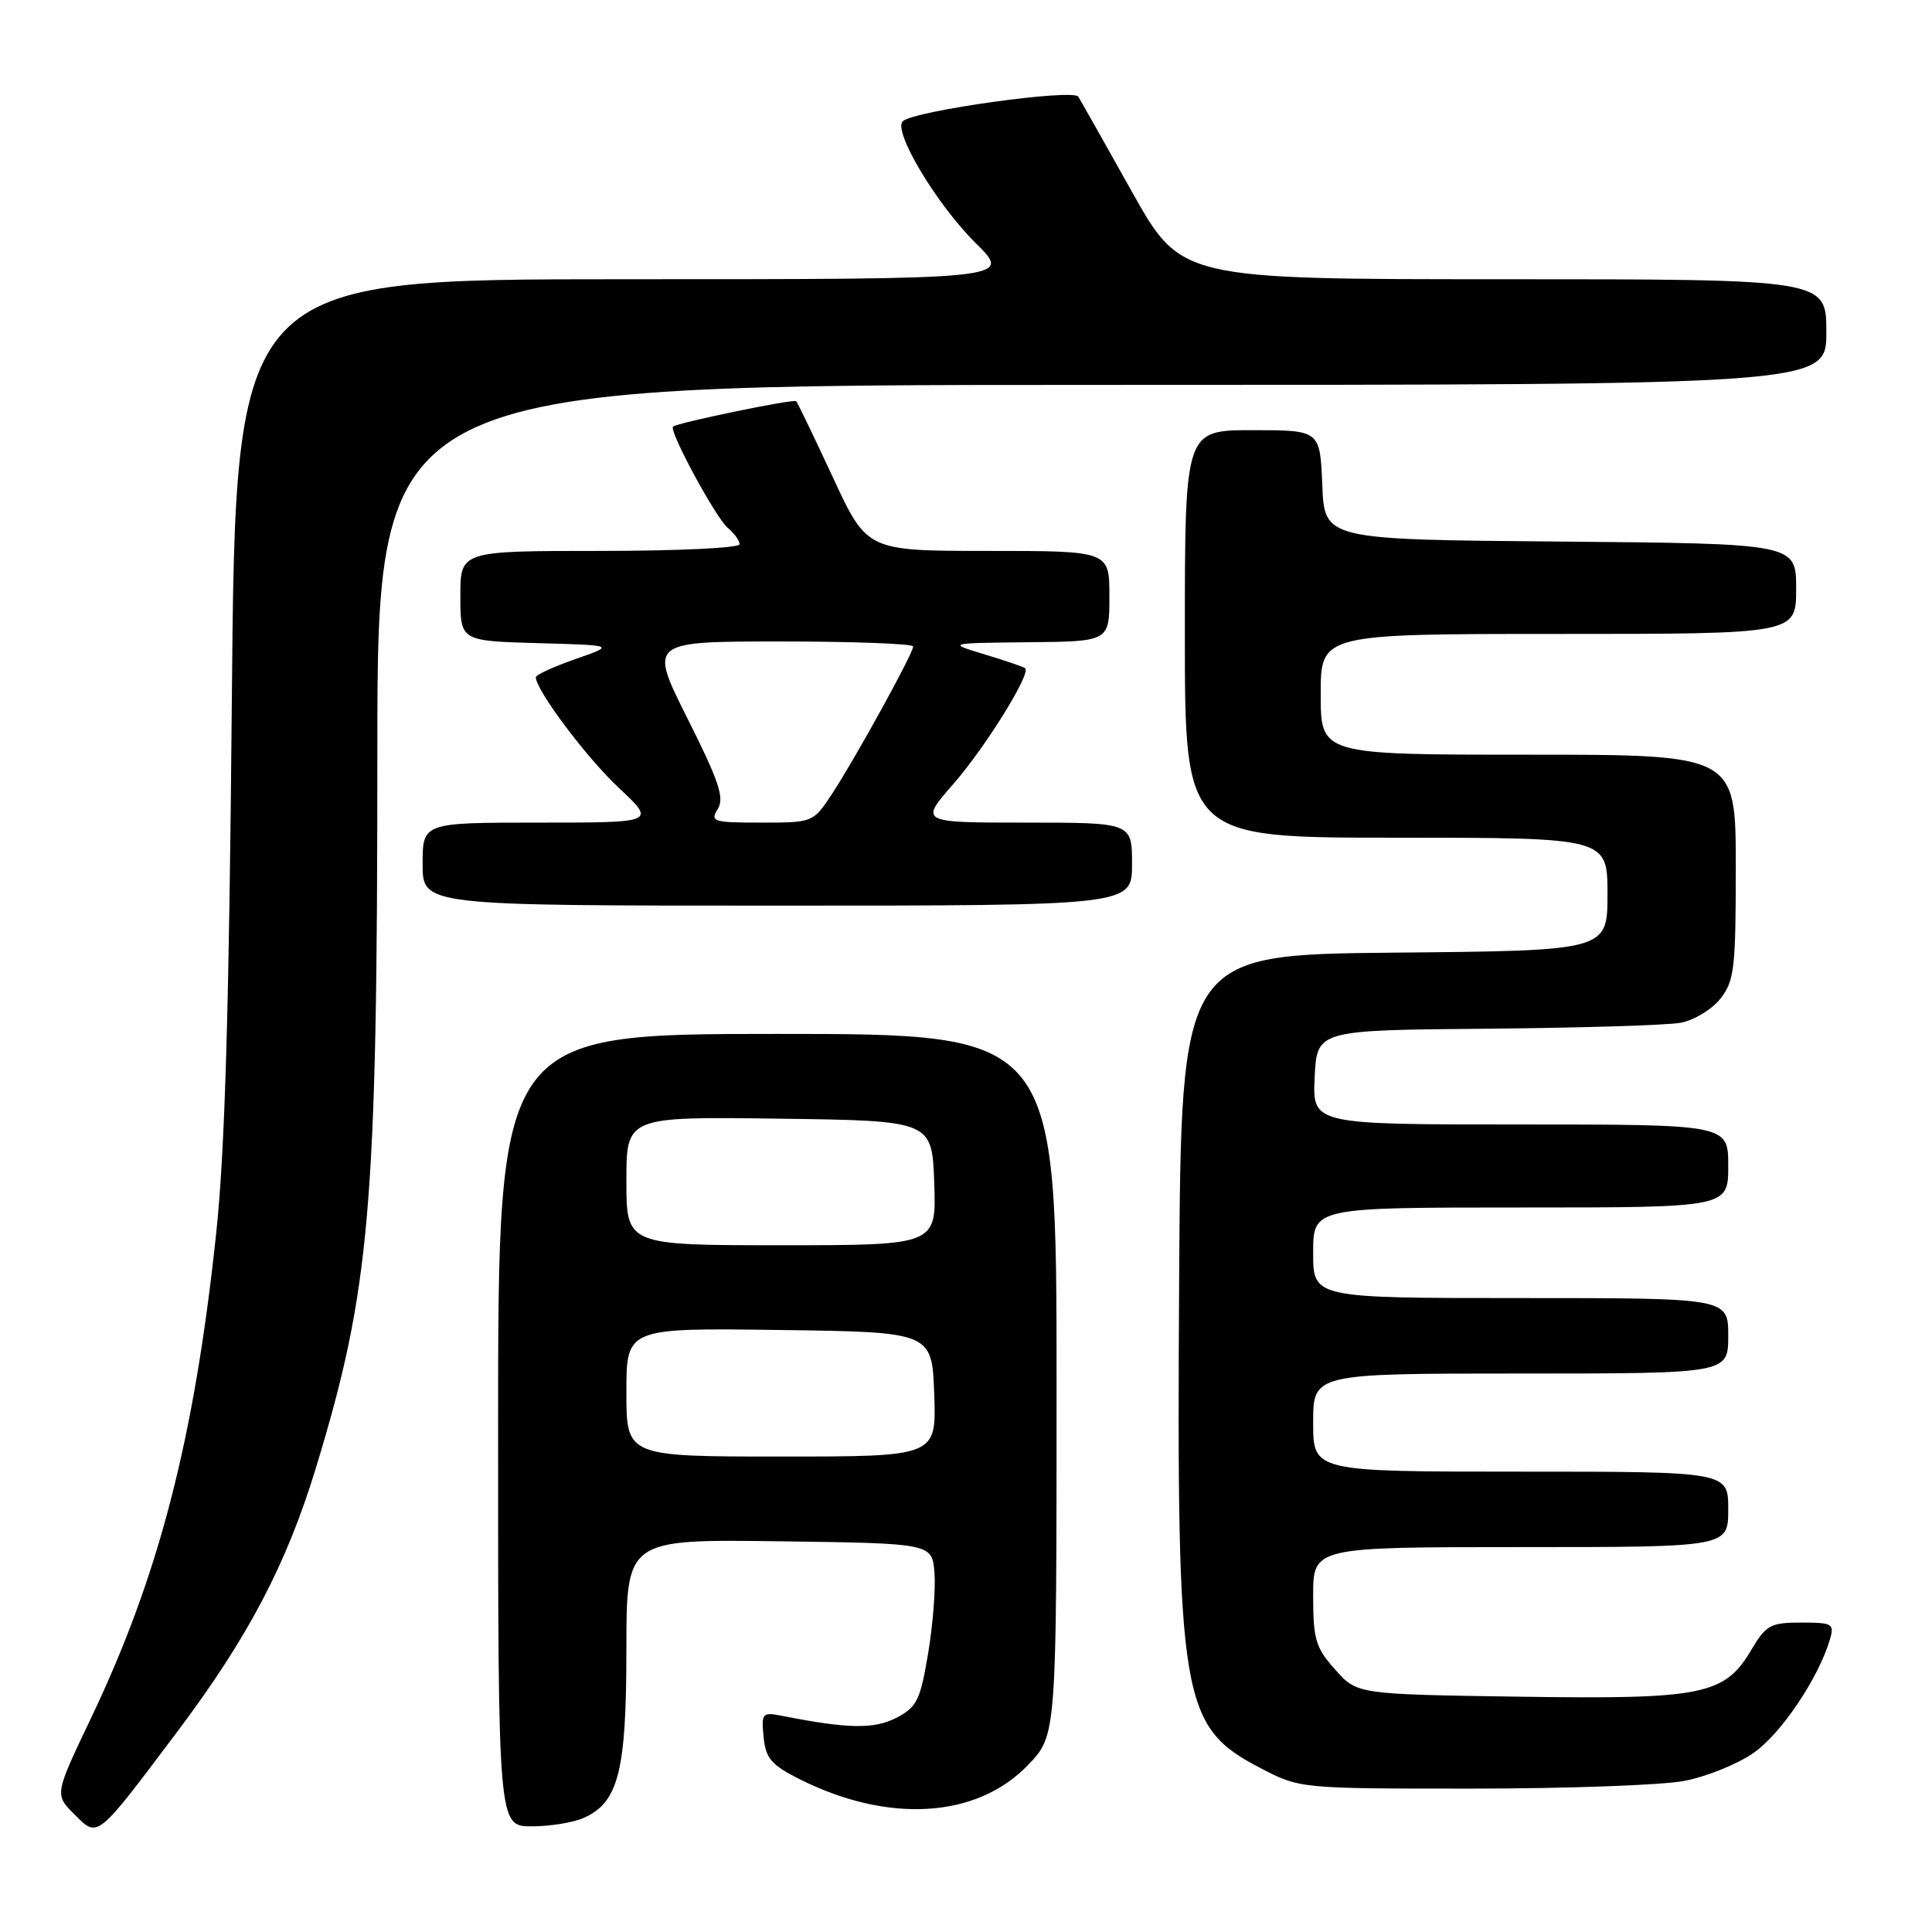 <?xml version="1.0" encoding="UTF-8" standalone="no"?>
<!DOCTYPE svg PUBLIC "-//W3C//DTD SVG 1.1//EN" "http://www.w3.org/Graphics/SVG/1.1/DTD/svg11.dtd" >
<svg xmlns="http://www.w3.org/2000/svg" xmlns:xlink="http://www.w3.org/1999/xlink" version="1.1" viewBox="0 0 256 256">
 <g >
 <path fill="currentColor"
d=" M 23.46 229.50 C 32.86 217.00 37.95 207.32 41.86 194.50 C 49.07 170.82 50.00 160.05 50.00 99.89 C 50.00 51.00 50.00 51.00 146.00 51.00 C 242.00 51.00 242.00 51.00 242.00 44.00 C 242.00 37.00 242.00 37.00 199.24 37.00 C 156.49 37.00 156.49 37.00 149.99 25.41 C 146.42 19.03 143.22 13.36 142.88 12.81 C 142.21 11.73 121.20 14.66 119.64 16.05 C 118.24 17.30 124.11 27.11 129.32 32.25 C 134.13 37.00 134.13 37.00 82.67 37.00 C 31.21 37.00 31.21 37.00 30.72 92.75 C 30.36 133.63 29.81 152.47 28.65 163.38 C 25.76 190.61 21.08 208.75 12.07 227.64 C 7.23 237.78 7.23 237.78 9.84 240.39 C 13.02 243.56 12.67 243.84 23.46 229.50 Z  M 77.40 240.86 C 81.96 238.79 83.00 234.65 83.00 218.58 C 83.00 203.96 83.00 203.96 103.25 204.23 C 123.50 204.50 123.50 204.50 123.82 208.38 C 123.99 210.52 123.61 215.36 122.97 219.15 C 121.94 225.30 121.48 226.22 118.77 227.62 C 115.83 229.14 112.35 229.08 103.68 227.37 C 100.99 226.84 100.87 226.97 101.18 230.16 C 101.45 232.97 102.19 233.85 105.87 235.71 C 117.70 241.67 129.45 240.95 136.25 233.84 C 140.00 229.92 140.00 229.92 140.00 183.46 C 140.00 137.00 140.00 137.00 103.00 137.00 C 66.00 137.00 66.00 137.00 66.00 189.50 C 66.00 242.00 66.00 242.00 70.45 242.00 C 72.90 242.00 76.03 241.49 77.40 240.86 Z  M 223.11 235.99 C 226.08 235.44 230.25 233.75 232.40 232.24 C 236.04 229.68 240.95 222.37 242.47 217.25 C 243.09 215.15 242.83 215.00 238.67 215.00 C 234.61 215.00 234.01 215.33 232.10 218.55 C 228.53 224.61 225.72 225.18 201.28 224.82 C 179.83 224.50 179.83 224.50 176.92 221.23 C 174.33 218.34 174.00 217.23 174.00 211.48 C 174.00 205.00 174.00 205.00 201.50 205.00 C 229.00 205.00 229.00 205.00 229.00 200.00 C 229.00 195.00 229.00 195.00 201.50 195.00 C 174.00 195.00 174.00 195.00 174.00 188.50 C 174.00 182.00 174.00 182.00 201.50 182.00 C 229.00 182.00 229.00 182.00 229.00 177.00 C 229.00 172.00 229.00 172.00 201.50 172.00 C 174.00 172.00 174.00 172.00 174.00 166.00 C 174.00 160.00 174.00 160.00 201.50 160.00 C 229.00 160.00 229.00 160.00 229.00 154.50 C 229.00 149.00 229.00 149.00 201.45 149.00 C 173.90 149.00 173.90 149.00 174.20 142.75 C 174.50 136.50 174.50 136.50 197.00 136.31 C 209.38 136.20 220.94 135.85 222.71 135.52 C 224.47 135.19 226.83 133.76 227.96 132.33 C 229.81 129.98 230.00 128.32 230.00 114.87 C 230.00 100.00 230.00 100.00 202.50 100.00 C 175.00 100.00 175.00 100.00 175.00 92.00 C 175.00 84.00 175.00 84.00 206.50 84.00 C 238.00 84.00 238.00 84.00 238.00 78.01 C 238.00 72.03 238.00 72.03 206.75 71.76 C 175.50 71.50 175.50 71.50 175.21 64.25 C 174.91 57.00 174.91 57.00 165.96 57.00 C 157.00 57.00 157.00 57.00 157.00 84.00 C 157.00 111.00 157.00 111.00 185.00 111.00 C 213.00 111.00 213.00 111.00 213.00 118.48 C 213.00 125.97 213.00 125.97 184.75 126.23 C 156.50 126.50 156.50 126.50 156.24 169.97 C 155.91 225.36 156.48 228.77 166.96 234.25 C 172.23 237.00 172.23 237.00 194.98 237.00 C 207.49 237.00 220.15 236.55 223.11 235.99 Z  M 150.00 114.50 C 150.00 109.00 150.00 109.00 135.92 109.00 C 121.84 109.00 121.84 109.00 126.34 103.86 C 130.54 99.06 136.63 89.26 135.85 88.55 C 135.66 88.37 133.25 87.55 130.50 86.72 C 125.50 85.21 125.50 85.21 136.25 85.10 C 147.00 85.00 147.00 85.00 147.00 79.00 C 147.00 73.00 147.00 73.00 130.94 73.00 C 114.88 73.00 114.88 73.00 110.36 63.25 C 107.87 57.89 105.68 53.35 105.50 53.16 C 105.17 52.83 89.80 56.00 89.18 56.53 C 88.59 57.04 94.84 68.62 96.42 69.93 C 97.29 70.65 98.00 71.64 98.00 72.12 C 98.00 72.61 89.67 73.00 79.50 73.00 C 61.00 73.00 61.00 73.00 61.00 78.97 C 61.00 84.93 61.00 84.93 71.25 85.22 C 81.50 85.50 81.50 85.50 76.25 87.33 C 73.36 88.34 71.00 89.42 71.00 89.74 C 71.00 91.44 77.72 100.40 82.00 104.40 C 86.91 109.00 86.91 109.00 71.46 109.00 C 56.00 109.00 56.00 109.00 56.00 114.50 C 56.00 120.00 56.00 120.00 103.00 120.00 C 150.00 120.00 150.00 120.00 150.00 114.50 Z  M 83.00 184.48 C 83.00 175.96 83.00 175.96 103.25 176.23 C 123.50 176.50 123.50 176.50 123.79 184.75 C 124.08 193.00 124.08 193.00 103.54 193.00 C 83.00 193.00 83.00 193.00 83.00 184.48 Z  M 83.00 156.48 C 83.00 147.96 83.00 147.96 103.25 148.23 C 123.50 148.50 123.50 148.50 123.79 156.75 C 124.08 165.00 124.08 165.00 103.54 165.00 C 83.00 165.00 83.00 165.00 83.00 156.48 Z  M 95.10 107.21 C 96.02 105.74 95.28 103.54 91.10 95.21 C 85.98 85.00 85.98 85.00 103.49 85.00 C 113.12 85.00 121.00 85.30 121.00 85.66 C 121.00 86.58 113.25 100.65 110.21 105.25 C 107.75 108.98 107.70 109.00 100.86 109.00 C 94.50 109.00 94.07 108.87 95.10 107.21 Z "/>
</g>
</svg>